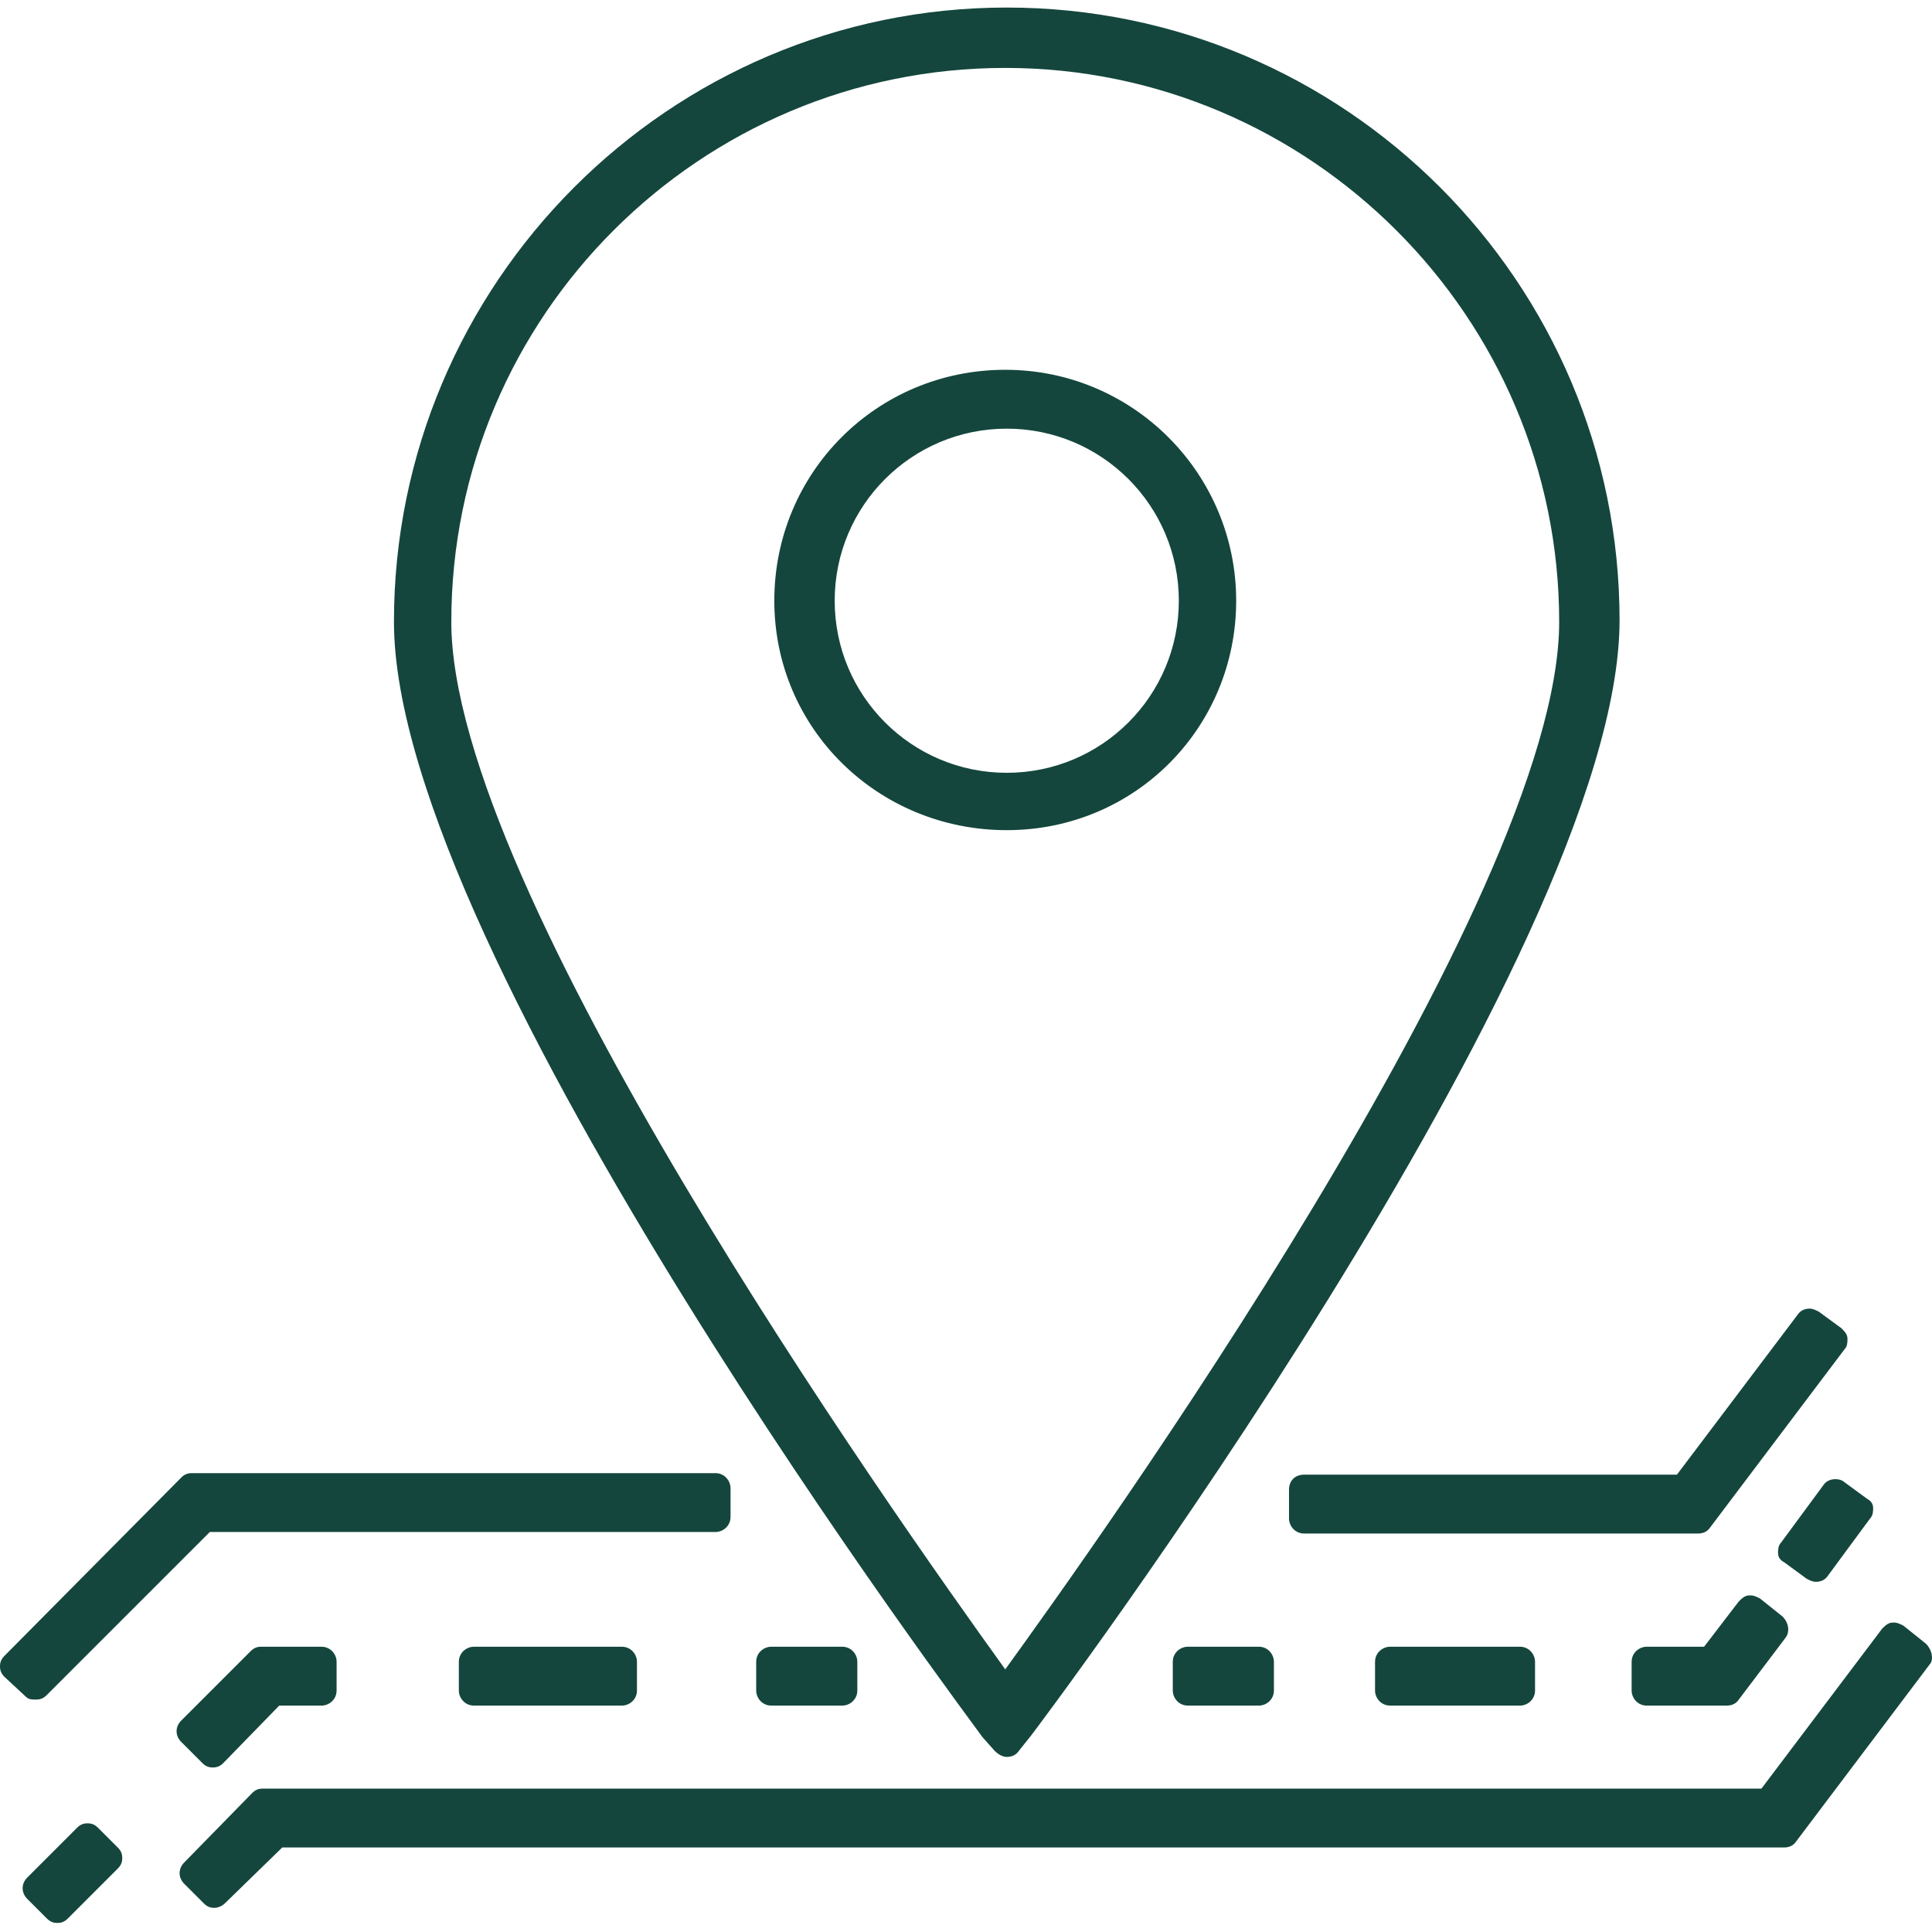 <?xml version="1.0" encoding="utf-8"?>
<!-- Generator: Adobe Illustrator 27.2.0, SVG Export Plug-In . SVG Version: 6.00 Build 0)  -->
<svg version="1.1" id="Layer_1" xmlns="http://www.w3.org/2000/svg" xmlns:xlink="http://www.w3.org/1999/xlink" x="0px" y="0px"
	 viewBox="0 0 128 128" style="enable-background:new 0 0 128 128;" xml:space="preserve">
<style type="text/css">
	.st0{fill:#14463D;}
</style>
<g>
	<path class="st0" d="M81.9,39.8c0-8.4-6.8-15.3-15.3-15.3s-15.3,6.8-15.3,15.3S58.2,55,66.7,55S81.9,48.2,81.9,39.8z M66.7,51.2
		c-6.3,0-11.4-5.1-11.4-11.4s5.1-11.4,11.4-11.4s11.4,5.1,11.4,11.4S73,51.2,66.7,51.2z"/>
	<path class="st0" d="M65.9,116c0.2,0.2,0.5,0.4,0.8,0.4c0.3,0,0.6-0.1,0.8-0.4l0.8-1c0.4-0.5,39-51.8,39-73.9
		c0-22.4-18.2-40.6-40.6-40.6S26.1,18.8,26.1,41.2c0,22.1,38.6,73.3,39,73.9L65.9,116z M29.9,41.2c0-20.3,16.5-36.7,36.7-36.7
		s36.7,16.5,36.7,36.7c0,18.4-31.2,61.8-36.7,69.4C58.9,99.9,29.9,58.9,29.9,41.2z"/>
	<path class="st0" d="M2.4,112.6c0.3,0,0.5-0.1,0.7-0.3l10.8-10.8h33.5c0.5,0,1-0.4,1-1v-1.9c0-0.5-0.4-1-1-1H12.7
		c-0.3,0-0.5,0.1-0.7,0.3L0.3,109.7c-0.2,0.2-0.3,0.4-0.3,0.7c0,0.3,0.1,0.5,0.3,0.7l1.4,1.3C1.9,112.6,2.1,112.6,2.4,112.6z"/>
	<path class="st0" d="M6.5,121.1c-0.2-0.2-0.4-0.3-0.7-0.3s-0.5,0.1-0.7,0.3l-3.3,3.3c-0.4,0.4-0.4,1,0,1.4l1.3,1.3
		c0.2,0.2,0.4,0.3,0.7,0.3s0.5-0.1,0.7-0.3l3.3-3.3c0.2-0.2,0.3-0.4,0.3-0.7c0-0.3-0.1-0.5-0.3-0.7L6.5,121.1z"/>
	<path class="st0" d="M13.4,116.8c0.2,0.2,0.4,0.3,0.7,0.3c0,0,0,0,0,0c0.3,0,0.5-0.1,0.7-0.3l3.7-3.8h2.8c0.5,0,1-0.4,1-1v-1.9
		c0-0.5-0.4-1-1-1h-4c-0.3,0-0.5,0.1-0.7,0.3L12,114c-0.4,0.4-0.4,1,0,1.4L13.4,116.8z"/>
	<path class="st0" d="M31.4,109.1c-0.5,0-1,0.4-1,1v1.9c0,0.5,0.4,1,1,1h9.8c0.5,0,1-0.4,1-1v-1.9c0-0.5-0.4-1-1-1H31.4z"/>
	<path class="st0" d="M51.1,109.1c-0.5,0-1,0.4-1,1v1.9c0,0.5,0.4,1,1,1h4.7c0.5,0,1-0.4,1-1v-1.9c0-0.5-0.4-1-1-1H51.1z"/>
	<path class="st0" d="M85.4,98.7v1.9c0,0.5,0.4,1,1,1h26.1c0.3,0,0.6-0.1,0.8-0.4l8.9-11.8c0.2-0.2,0.2-0.5,0.2-0.7
		c0-0.3-0.2-0.5-0.4-0.7l-1.5-1.1c-0.2-0.1-0.4-0.2-0.6-0.2c-0.3,0-0.6,0.1-0.8,0.4l-8,10.6H86.4C85.8,97.7,85.4,98.1,85.4,98.7z"/>
	<path class="st0" d="M121.6,98c-0.3,0-0.6,0.1-0.8,0.4l-2.8,3.8c-0.2,0.2-0.2,0.5-0.2,0.7c0,0.3,0.2,0.5,0.4,0.6l1.5,1.1
		c0.2,0.1,0.4,0.2,0.6,0.2c0.3,0,0.6-0.1,0.8-0.4l2.8-3.8c0.2-0.2,0.2-0.5,0.2-0.7c0-0.3-0.2-0.5-0.4-0.6l-1.5-1.1
		C122.1,98.1,121.9,98,121.6,98z"/>
	<path class="st0" d="M116.6,105.9c-0.2-0.1-0.4-0.2-0.6-0.2c0,0-0.1,0-0.1,0c-0.3,0-0.5,0.2-0.7,0.4l-2.3,3h-3.8c-0.5,0-1,0.4-1,1
		v1.9c0,0.5,0.4,1,1,1h5.3c0.3,0,0.6-0.1,0.8-0.4l3.1-4.1c0.3-0.4,0.2-1-0.2-1.4L116.6,105.9z"/>
	<path class="st0" d="M92.1,109.1c-0.5,0-1,0.4-1,1v1.9c0,0.5,0.4,1,1,1h8.6c0.5,0,1-0.4,1-1v-1.9c0-0.5-0.4-1-1-1H92.1z"/>
	<path class="st0" d="M78.7,109.1c-0.5,0-1,0.4-1,1v1.9c0,0.5,0.4,1,1,1h4.7c0.5,0,1-0.4,1-1v-1.9c0-0.5-0.4-1-1-1H78.7z"/>
	<path class="st0" d="M127.6,108.9l-1.5-1.2c-0.2-0.1-0.4-0.2-0.6-0.2c0,0-0.1,0-0.1,0c-0.3,0-0.5,0.2-0.7,0.4l-8,10.6H17.4
		c-0.3,0-0.5,0.1-0.7,0.3l-4.5,4.6c-0.4,0.4-0.4,1,0,1.4l1.3,1.3c0.2,0.2,0.4,0.3,0.7,0.3c0.2,0,0.5-0.1,0.7-0.3l3.8-3.7h99.5
		c0.3,0,0.6-0.1,0.8-0.4l8.9-11.8C128.1,109.9,128,109.3,127.6,108.9z"/>
</g>
</svg>
